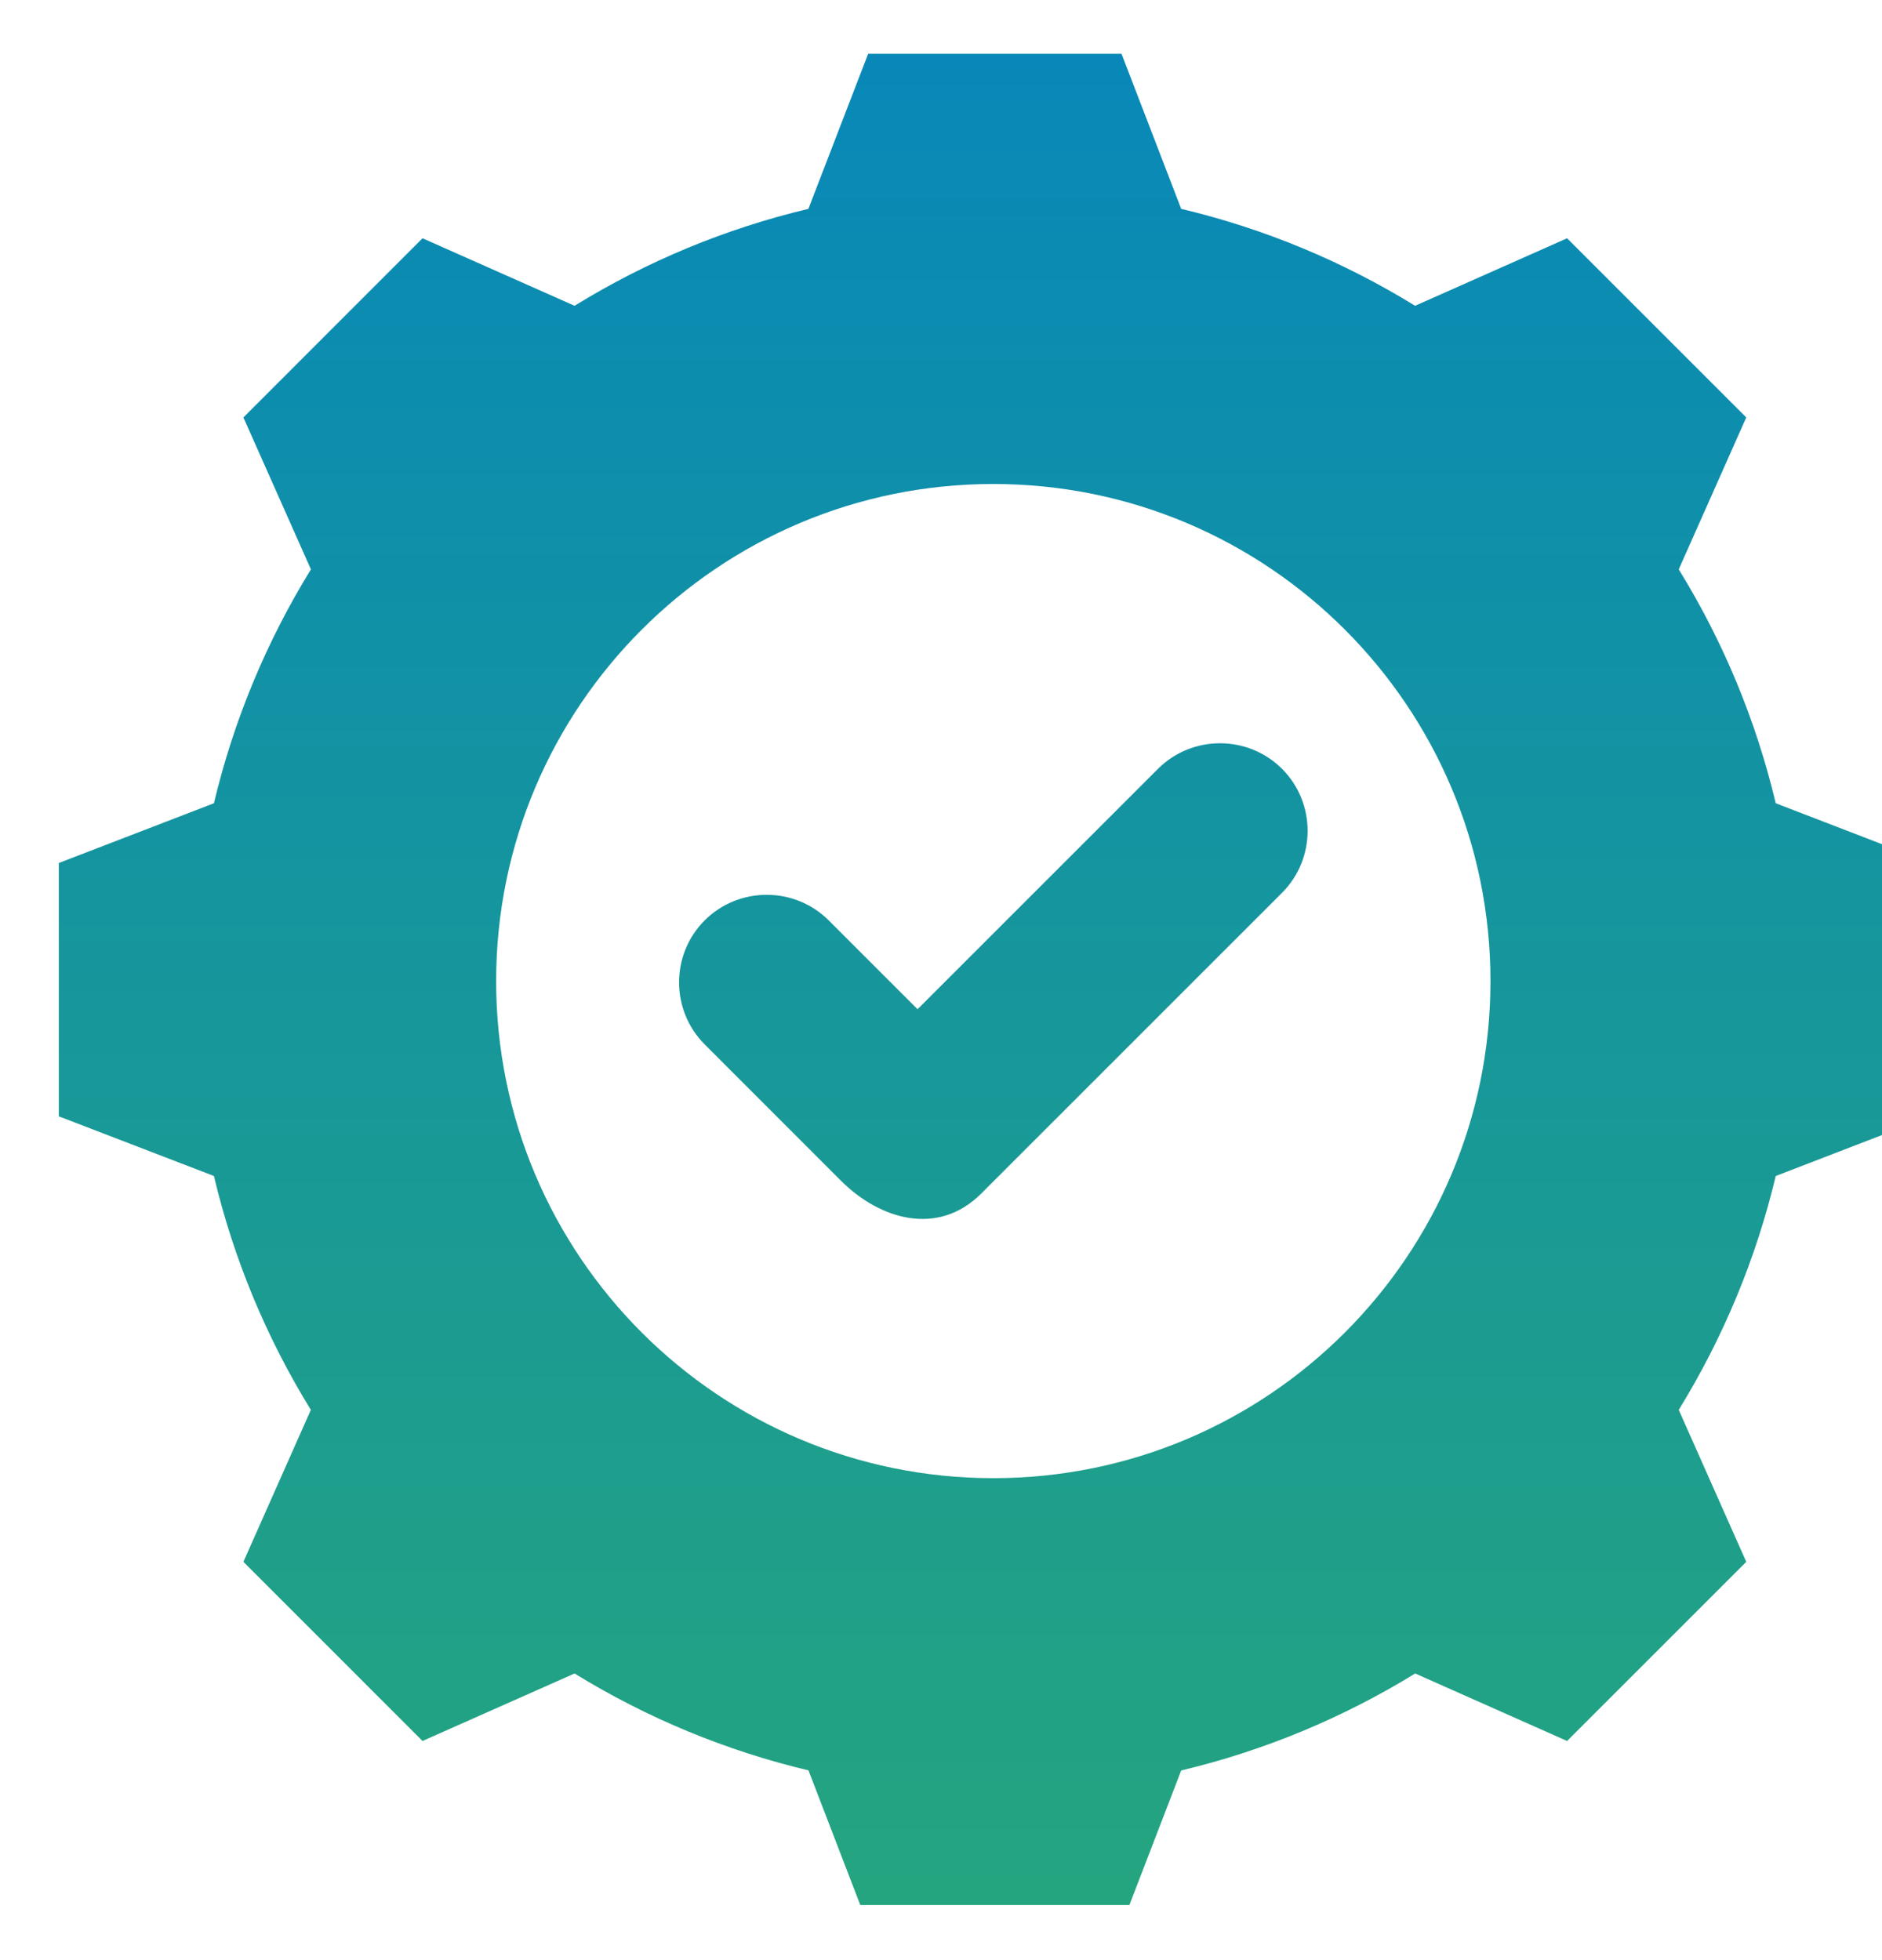 <svg width="24" height="25" viewBox="0 0 24 25" fill="none" xmlns="http://www.w3.org/2000/svg">
<g clip-path="url(#clip0_33_2859)">
<path fill-rule="evenodd" clip-rule="evenodd" d="M8.986 11.739C9.421 11.304 10.133 11.304 10.568 11.739L11.701 12.872L14.767 9.806C15.202 9.371 15.914 9.371 16.349 9.806C16.784 10.241 16.784 10.952 16.349 11.387L12.513 15.223C11.959 15.777 11.217 15.552 10.725 15.06L8.986 13.32C8.551 12.885 8.551 12.174 8.986 11.739ZM22.645 10.245C22.394 9.191 21.977 8.184 21.408 7.262L22.269 5.324L19.984 3.039L18.046 3.9C17.123 3.332 16.117 2.914 15.063 2.664L14.302 0.686H11.071L10.309 2.664C9.256 2.914 8.249 3.332 7.327 3.9L5.388 3.039L3.104 5.324L3.965 7.262C3.396 8.185 2.979 9.191 2.728 10.245L0.75 11.007V14.238L2.728 14.999C2.978 16.053 3.396 17.06 3.964 17.982L3.104 19.92L5.388 22.205L7.327 21.344C8.249 21.912 9.256 22.329 10.31 22.58L11.071 24.558H14.302L15.063 22.581C16.117 22.33 17.124 21.912 18.047 21.344L19.984 22.205L22.269 19.92L21.408 17.982C21.976 17.059 22.394 16.053 22.645 14.999L24.622 14.237V11.007L22.645 10.245ZM12.667 18.853C9.166 18.853 6.327 16.014 6.327 12.513C6.327 9.012 9.166 6.173 12.667 6.173C16.169 6.173 19.007 9.012 19.007 12.513C19.007 16.014 16.169 18.853 12.667 18.853Z" fill="url(#paint0_linear_33_2859)"/>
</g>
<defs>
<linearGradient id="paint0_linear_33_2859" x1="12.686" y1="0.686" x2="12.686" y2="24.558" gradientUnits="userSpaceOnUse">
<stop stop-color="#0888B8"/>
<stop offset="1" stop-color="#25A57E"/>
</linearGradient>
<clipPath id="clip0_33_2859">
<rect width="24" height="24" fill="white" transform="translate(0 0.297)"/>
</clipPath>
</defs>
</svg>
